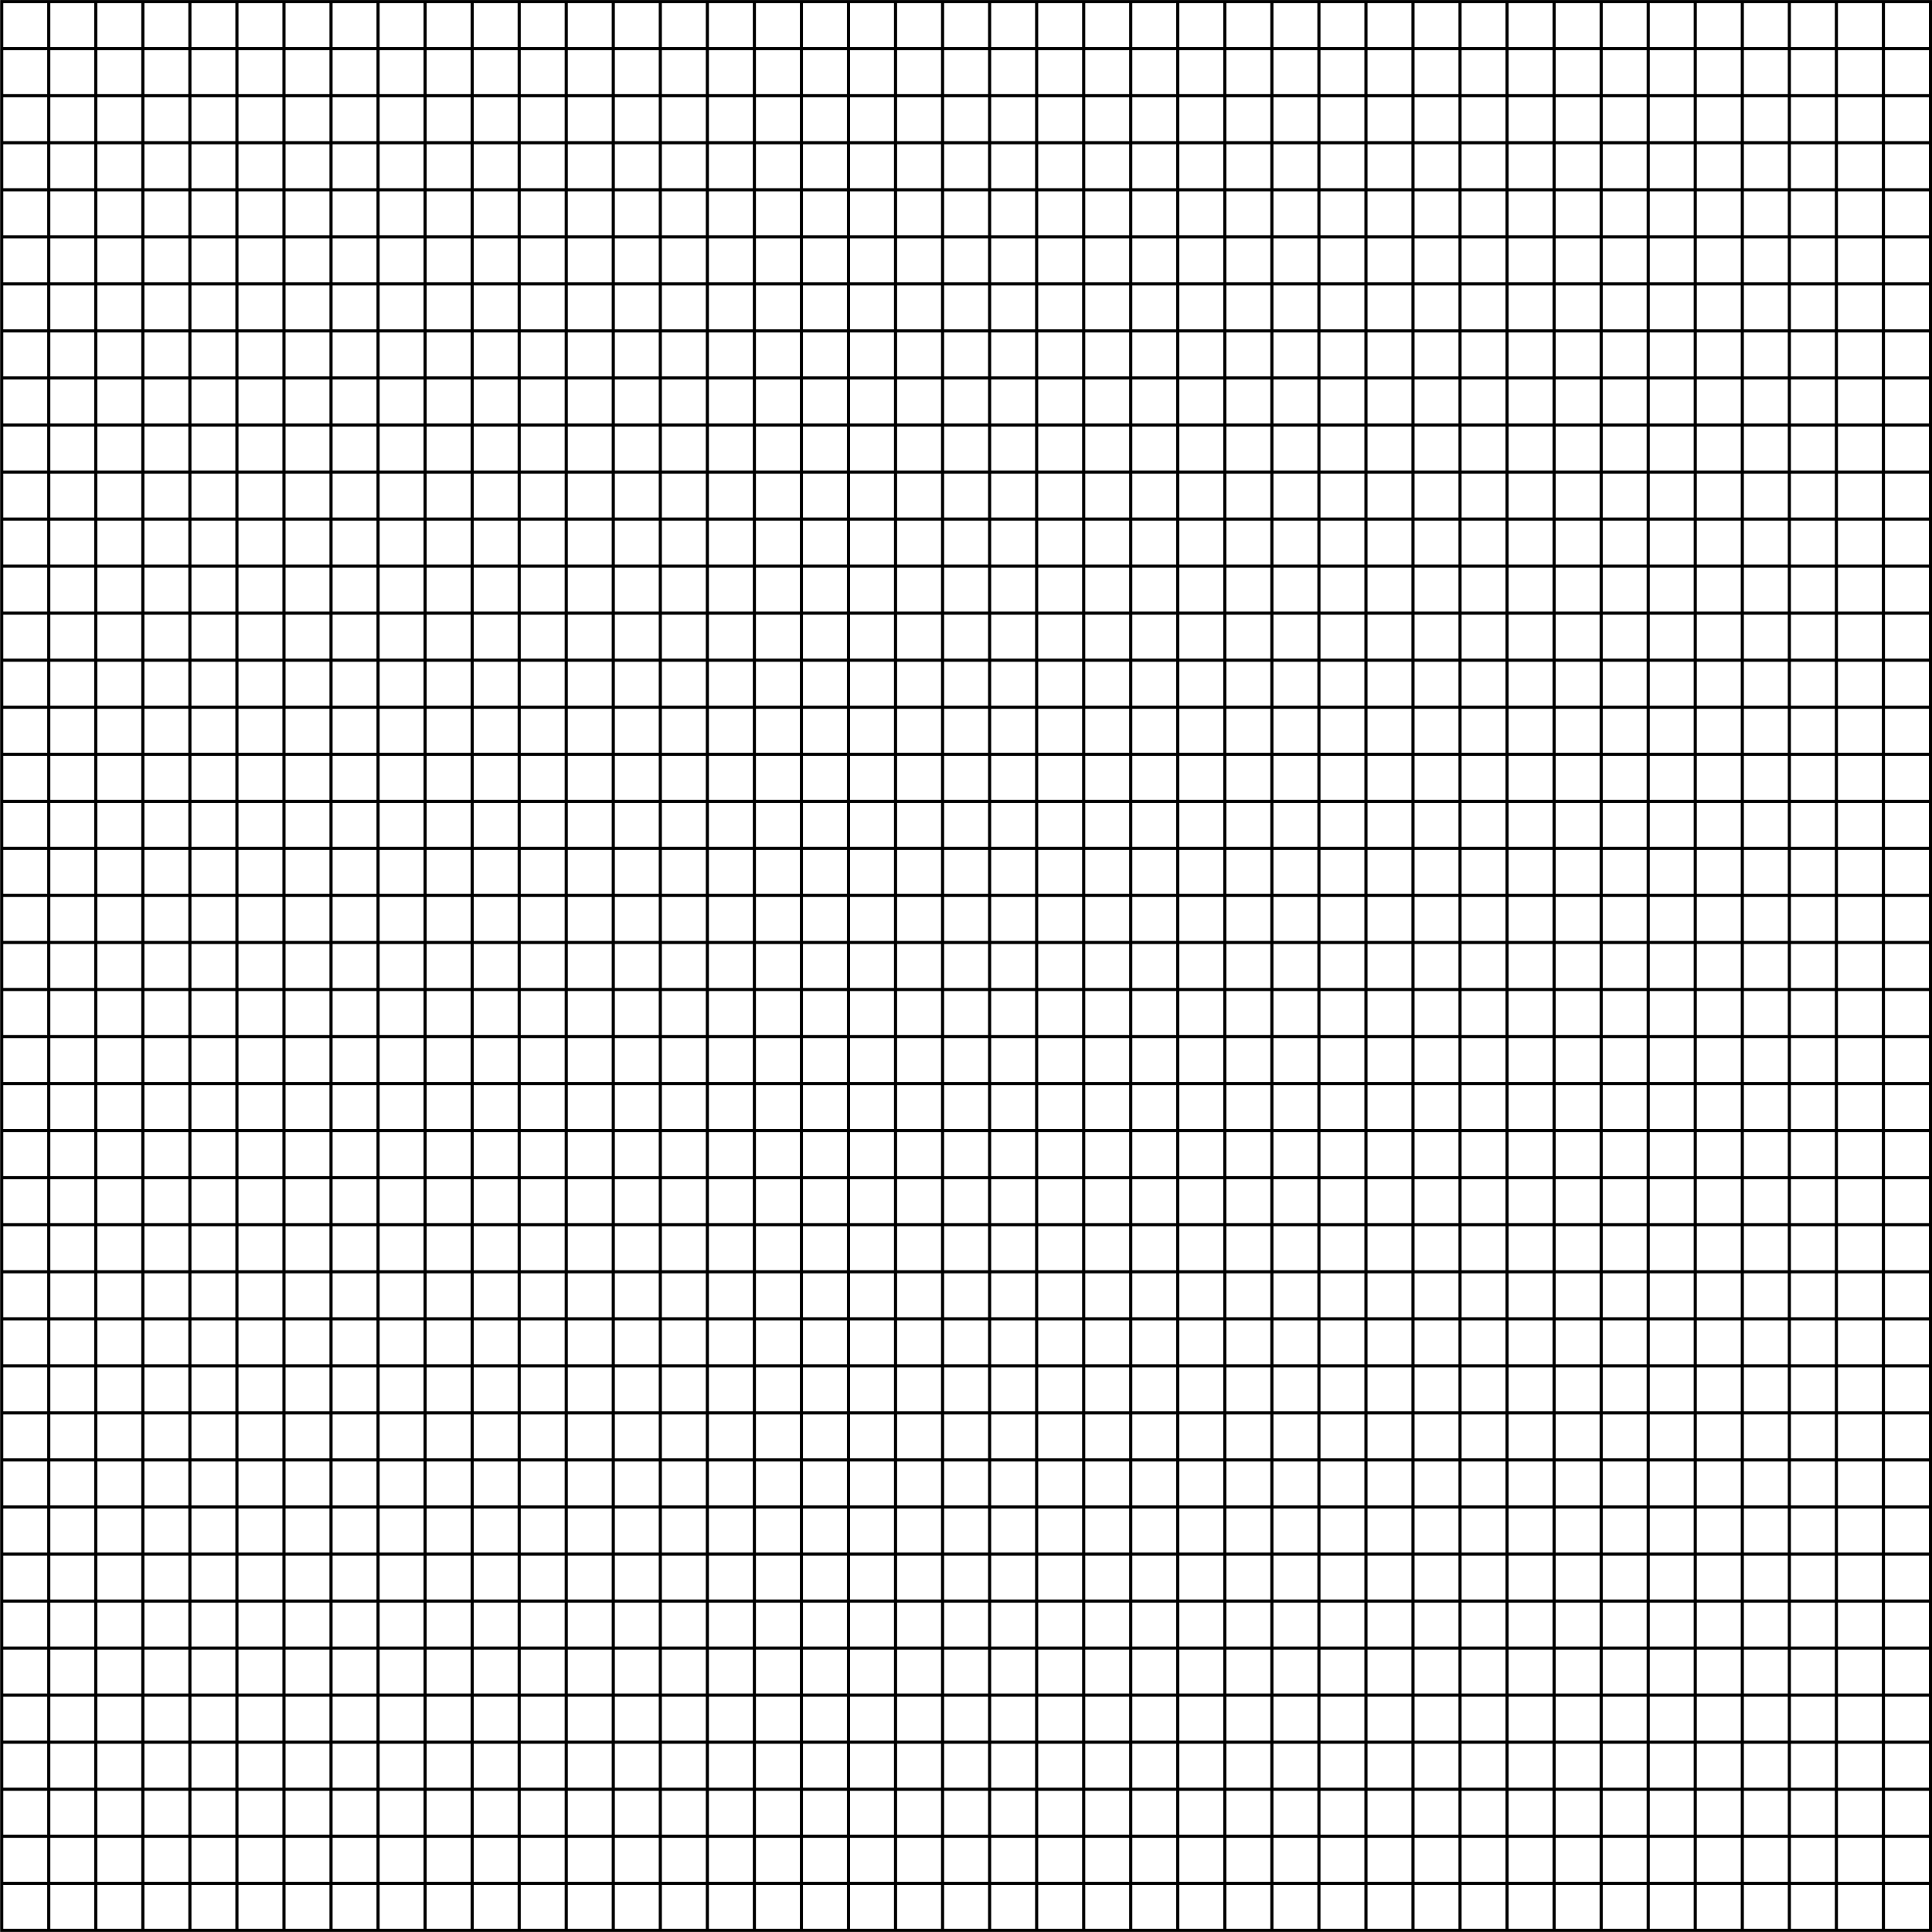 <?xml version="1.0" encoding="UTF-8"?>
<svg id="Layer_1" xmlns="http://www.w3.org/2000/svg" viewBox="0 0 1235.81 1235.83">
  <defs>
    <style>
      .cls-1 {
        fill: none;
        stroke: #000;
        stroke-miterlimit: 10;
        stroke-width: 2px;
      }
    </style>
  </defs>
  <rect class="cls-1" x="1.1" y="1.03" width="1233.73" height="1233.73"/>
  <line class="cls-1" x1="1234.83" y1="31.12" x2="1.1" y2="31.12"/>
  <line class="cls-1" x1="1234.83" y1="61.21" x2="1.1" y2="61.21"/>
  <line class="cls-1" x1="1234.83" y1="91.3" x2="1.1" y2="91.3"/>
  <line class="cls-1" x1="1234.83" y1="121.39" x2="1.1" y2="121.39"/>
  <line class="cls-1" x1="1234.83" y1="151.48" x2="1.1" y2="151.48"/>
  <line class="cls-1" x1="1234.83" y1="181.58" x2="1.1" y2="181.58"/>
  <line class="cls-1" x1="1234.83" y1="211.67" x2="1.1" y2="211.67"/>
  <line class="cls-1" x1="1234.83" y1="241.76" x2="1.1" y2="241.76"/>
  <line class="cls-1" x1="1234.83" y1="271.85" x2="1.1" y2="271.85"/>
  <line class="cls-1" x1="1234.83" y1="301.94" x2="1.1" y2="301.94"/>
  <line class="cls-1" x1="1234.83" y1="332.03" x2="1.1" y2="332.03"/>
  <line class="cls-1" x1="1234.83" y1="362.12" x2="1.1" y2="362.12"/>
  <line class="cls-1" x1="1234.83" y1="392.21" x2="1.1" y2="392.21"/>
  <line class="cls-1" x1="1234.83" y1="422.3" x2="1.1" y2="422.3"/>
  <line class="cls-1" x1="1234.83" y1="452.39" x2="1.1" y2="452.39"/>
  <line class="cls-1" x1="1234.83" y1="482.49" x2="1.1" y2="482.49"/>
  <line class="cls-1" x1="1234.83" y1="512.58" x2="1.1" y2="512.58"/>
  <line class="cls-1" x1="1234.83" y1="542.67" x2="1.1" y2="542.67"/>
  <line class="cls-1" x1="1234.83" y1="572.76" x2="1.1" y2="572.76"/>
  <line class="cls-1" x1="1234.83" y1="602.85" x2="1.1" y2="602.85"/>
  <line class="cls-1" x1="1234.83" y1="632.94" x2="1.1" y2="632.94"/>
  <line class="cls-1" x1="1234.83" y1="663.03" x2="1.1" y2="663.03"/>
  <line class="cls-1" x1="1234.83" y1="693.12" x2="1.1" y2="693.12"/>
  <line class="cls-1" x1="1234.83" y1="723.21" x2="1.1" y2="723.21"/>
  <line class="cls-1" x1="1234.83" y1="753.3" x2="1.1" y2="753.3"/>
  <line class="cls-1" x1="1234.83" y1="783.4" x2="1.1" y2="783.4"/>
  <line class="cls-1" x1="1234.83" y1="813.49" x2="1.1" y2="813.49"/>
  <line class="cls-1" x1="1234.83" y1="843.58" x2="1.1" y2="843.58"/>
  <line class="cls-1" x1="1234.83" y1="873.67" x2="1.1" y2="873.67"/>
  <line class="cls-1" x1="1234.83" y1="903.76" x2="1.1" y2="903.76"/>
  <line class="cls-1" x1="1234.83" y1="933.85" x2="1.1" y2="933.85"/>
  <line class="cls-1" x1="1234.83" y1="963.94" x2="1.1" y2="963.94"/>
  <line class="cls-1" x1="1234.83" y1="994.03" x2="1.1" y2="994.03"/>
  <line class="cls-1" x1="1234.83" y1="1024.12" x2="1.1" y2="1024.12"/>
  <line class="cls-1" x1="1234.83" y1="1054.21" x2="1.1" y2="1054.21"/>
  <line class="cls-1" x1="1234.83" y1="1084.31" x2="1.1" y2="1084.31"/>
  <line class="cls-1" x1="1234.83" y1="1114.4" x2="1.1" y2="1114.4"/>
  <line class="cls-1" x1="1234.83" y1="1144.49" x2="1.1" y2="1144.49"/>
  <line class="cls-1" x1="1234.83" y1="1174.58" x2="1.1" y2="1174.58"/>
  <line class="cls-1" x1="1234.83" y1="1204.67" x2="1.1" y2="1204.67"/>
  <line class="cls-1" x1="31.19" y1="1234.76" x2="31.19" y2="1.03"/>
  <line class="cls-1" x1="61.28" y1="1234.76" x2="61.28" y2="1.03"/>
  <line class="cls-1" x1="91.37" y1="1234.76" x2="91.37" y2="1.03"/>
  <line class="cls-1" x1="121.46" y1="1234.76" x2="121.46" y2="1.03"/>
  <line class="cls-1" x1="151.55" y1="1234.76" x2="151.55" y2="1.03"/>
  <line class="cls-1" x1="181.65" y1="1234.76" x2="181.65" y2="1.03"/>
  <line class="cls-1" x1="211.74" y1="1234.76" x2="211.74" y2="1.03"/>
  <line class="cls-1" x1="241.83" y1="1234.76" x2="241.83" y2="1.03"/>
  <line class="cls-1" x1="271.92" y1="1234.76" x2="271.92" y2="1.03"/>
  <line class="cls-1" x1="302.01" y1="1234.76" x2="302.01" y2="1.03"/>
  <line class="cls-1" x1="332.1" y1="1234.76" x2="332.1" y2="1.03"/>
  <line class="cls-1" x1="362.19" y1="1234.76" x2="362.19" y2="1.03"/>
  <line class="cls-1" x1="392.28" y1="1234.76" x2="392.28" y2="1.03"/>
  <line class="cls-1" x1="422.37" y1="1234.76" x2="422.37" y2="1.03"/>
  <line class="cls-1" x1="452.46" y1="1234.76" x2="452.46" y2="1.03"/>
  <line class="cls-1" x1="482.55" y1="1234.76" x2="482.55" y2="1.03"/>
  <line class="cls-1" x1="512.65" y1="1234.76" x2="512.65" y2="1.03"/>
  <line class="cls-1" x1="542.74" y1="1234.76" x2="542.74" y2="1.03"/>
  <line class="cls-1" x1="572.83" y1="1234.76" x2="572.83" y2="1.03"/>
  <line class="cls-1" x1="602.92" y1="1234.76" x2="602.92" y2="1.03"/>
  <line class="cls-1" x1="633.01" y1="1234.76" x2="633.01" y2="1.03"/>
  <line class="cls-1" x1="663.1" y1="1234.76" x2="663.1" y2="1.03"/>
  <line class="cls-1" x1="693.19" y1="1234.76" x2="693.19" y2="1.03"/>
  <line class="cls-1" x1="723.28" y1="1234.76" x2="723.28" y2="1.03"/>
  <line class="cls-1" x1="753.37" y1="1234.76" x2="753.37" y2="1.03"/>
  <line class="cls-1" x1="783.46" y1="1234.76" x2="783.46" y2="1.03"/>
  <line class="cls-1" x1="813.56" y1="1234.76" x2="813.56" y2="1.03"/>
  <line class="cls-1" x1="843.65" y1="1234.76" x2="843.65" y2="1.03"/>
  <line class="cls-1" x1="873.74" y1="1234.76" x2="873.74" y2="1.03"/>
  <line class="cls-1" x1="903.83" y1="1234.76" x2="903.83" y2="1.03"/>
  <line class="cls-1" x1="933.92" y1="1234.76" x2="933.92" y2="1.03"/>
  <line class="cls-1" x1="964.01" y1="1234.76" x2="964.01" y2="1.03"/>
  <line class="cls-1" x1="994.1" y1="1234.76" x2="994.1" y2="1.03"/>
  <line class="cls-1" x1="1024.19" y1="1234.76" x2="1024.19" y2="1.03"/>
  <line class="cls-1" x1="1054.28" y1="1234.76" x2="1054.28" y2="1.03"/>
  <line class="cls-1" x1="1084.37" y1="1234.76" x2="1084.37" y2="1.03"/>
  <line class="cls-1" x1="1114.47" y1="1234.76" x2="1114.47" y2="1.03"/>
  <line class="cls-1" x1="1144.56" y1="1234.76" x2="1144.56" y2="1.03"/>
  <line class="cls-1" x1="1174.65" y1="1234.76" x2="1174.65" y2="1.03"/>
  <line class="cls-1" x1="1204.74" y1="1234.76" x2="1204.74" y2="1.03"/>
</svg>